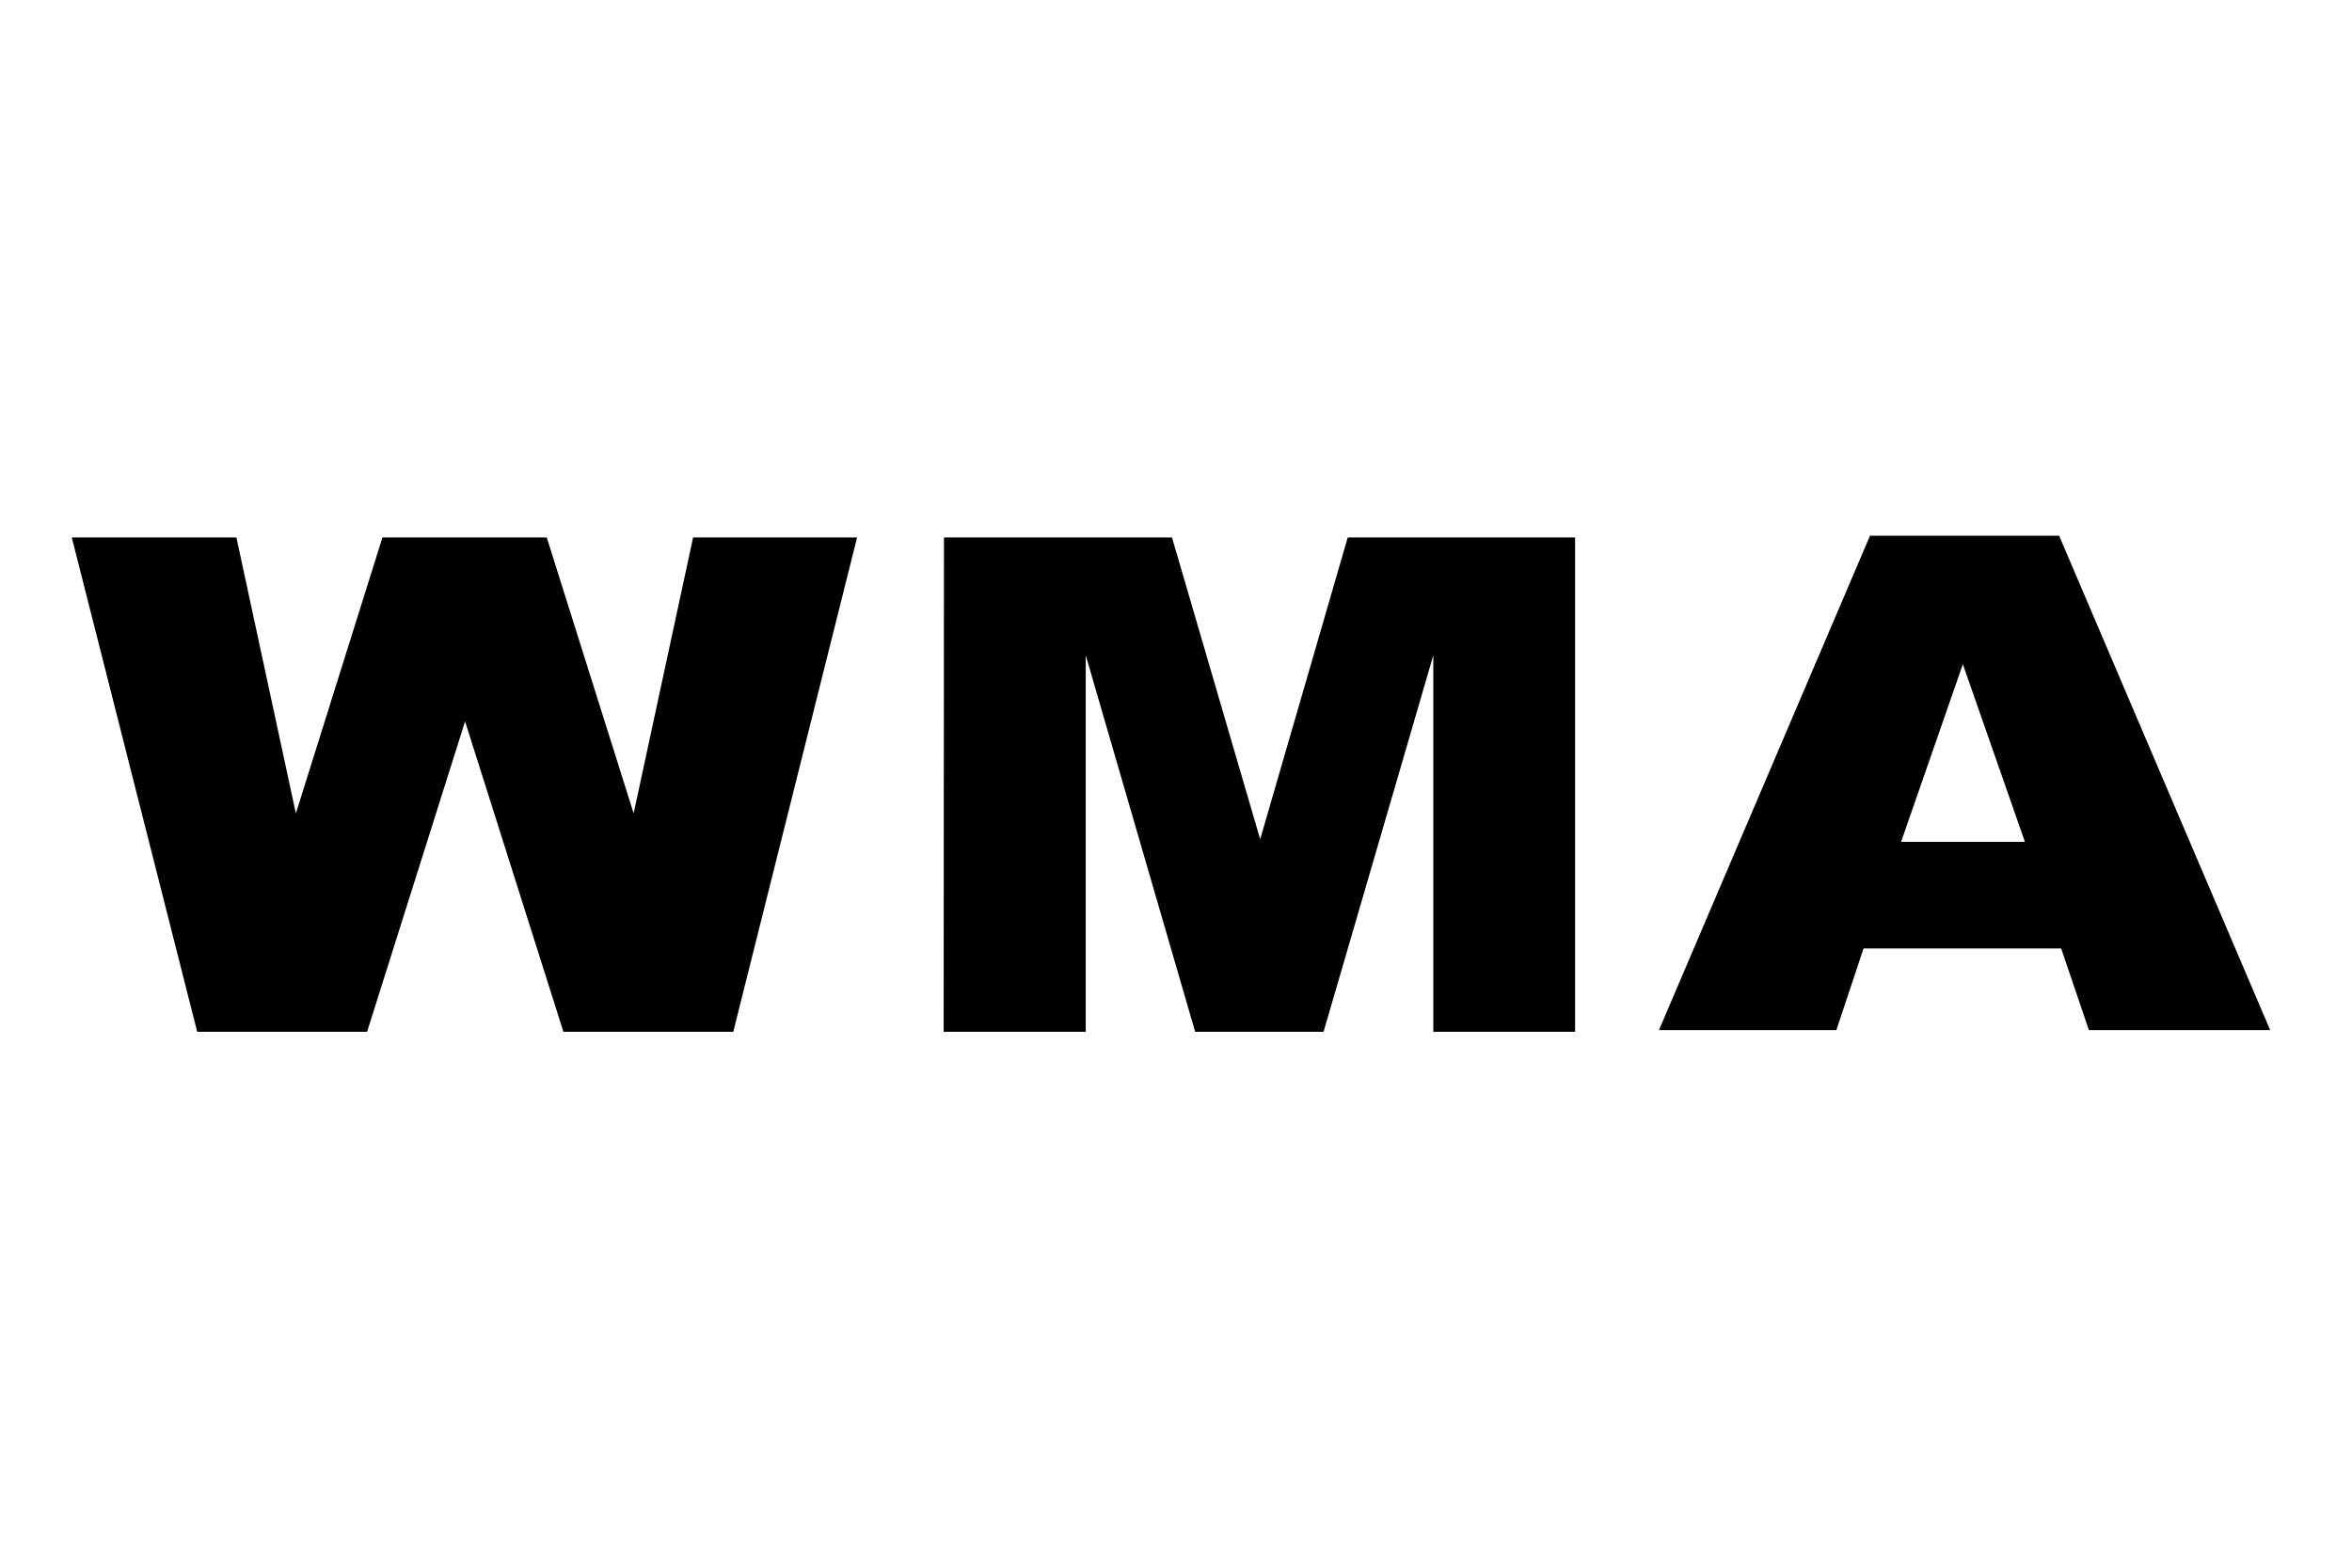 <svg height="84" viewBox="0 0 126 84" width="126" xmlns="http://www.w3.org/2000/svg"><g fill="#000102" stroke-width="0" transform="matrix(1.75 0 0 1.54 -78.58 -22.33)"><path d="m47.1 33.2h5.04l1.82 9.6 2.65-9.6h5.03l2.66 9.6 1.82-9.6h5.02l-3.79 17.2h-5.2l-3.01-10.8-3 10.8h-5.2z"/><path d="m73.8 33.2h6.98l2.7 10.5 2.68-10.5h6.96v17.2h-4.34v-13.1l-3.36 13.1h-3.93l-3.35-13.1v13.1h-4.35z"/><path d="m108 47.5h-6.05l-.832 2.84h-5.43l6.46-17.2h5.79l6.46 17.2h-5.55zm-1.11-3.71-1.9-6.18-1.89 6.18z"/></g></svg>